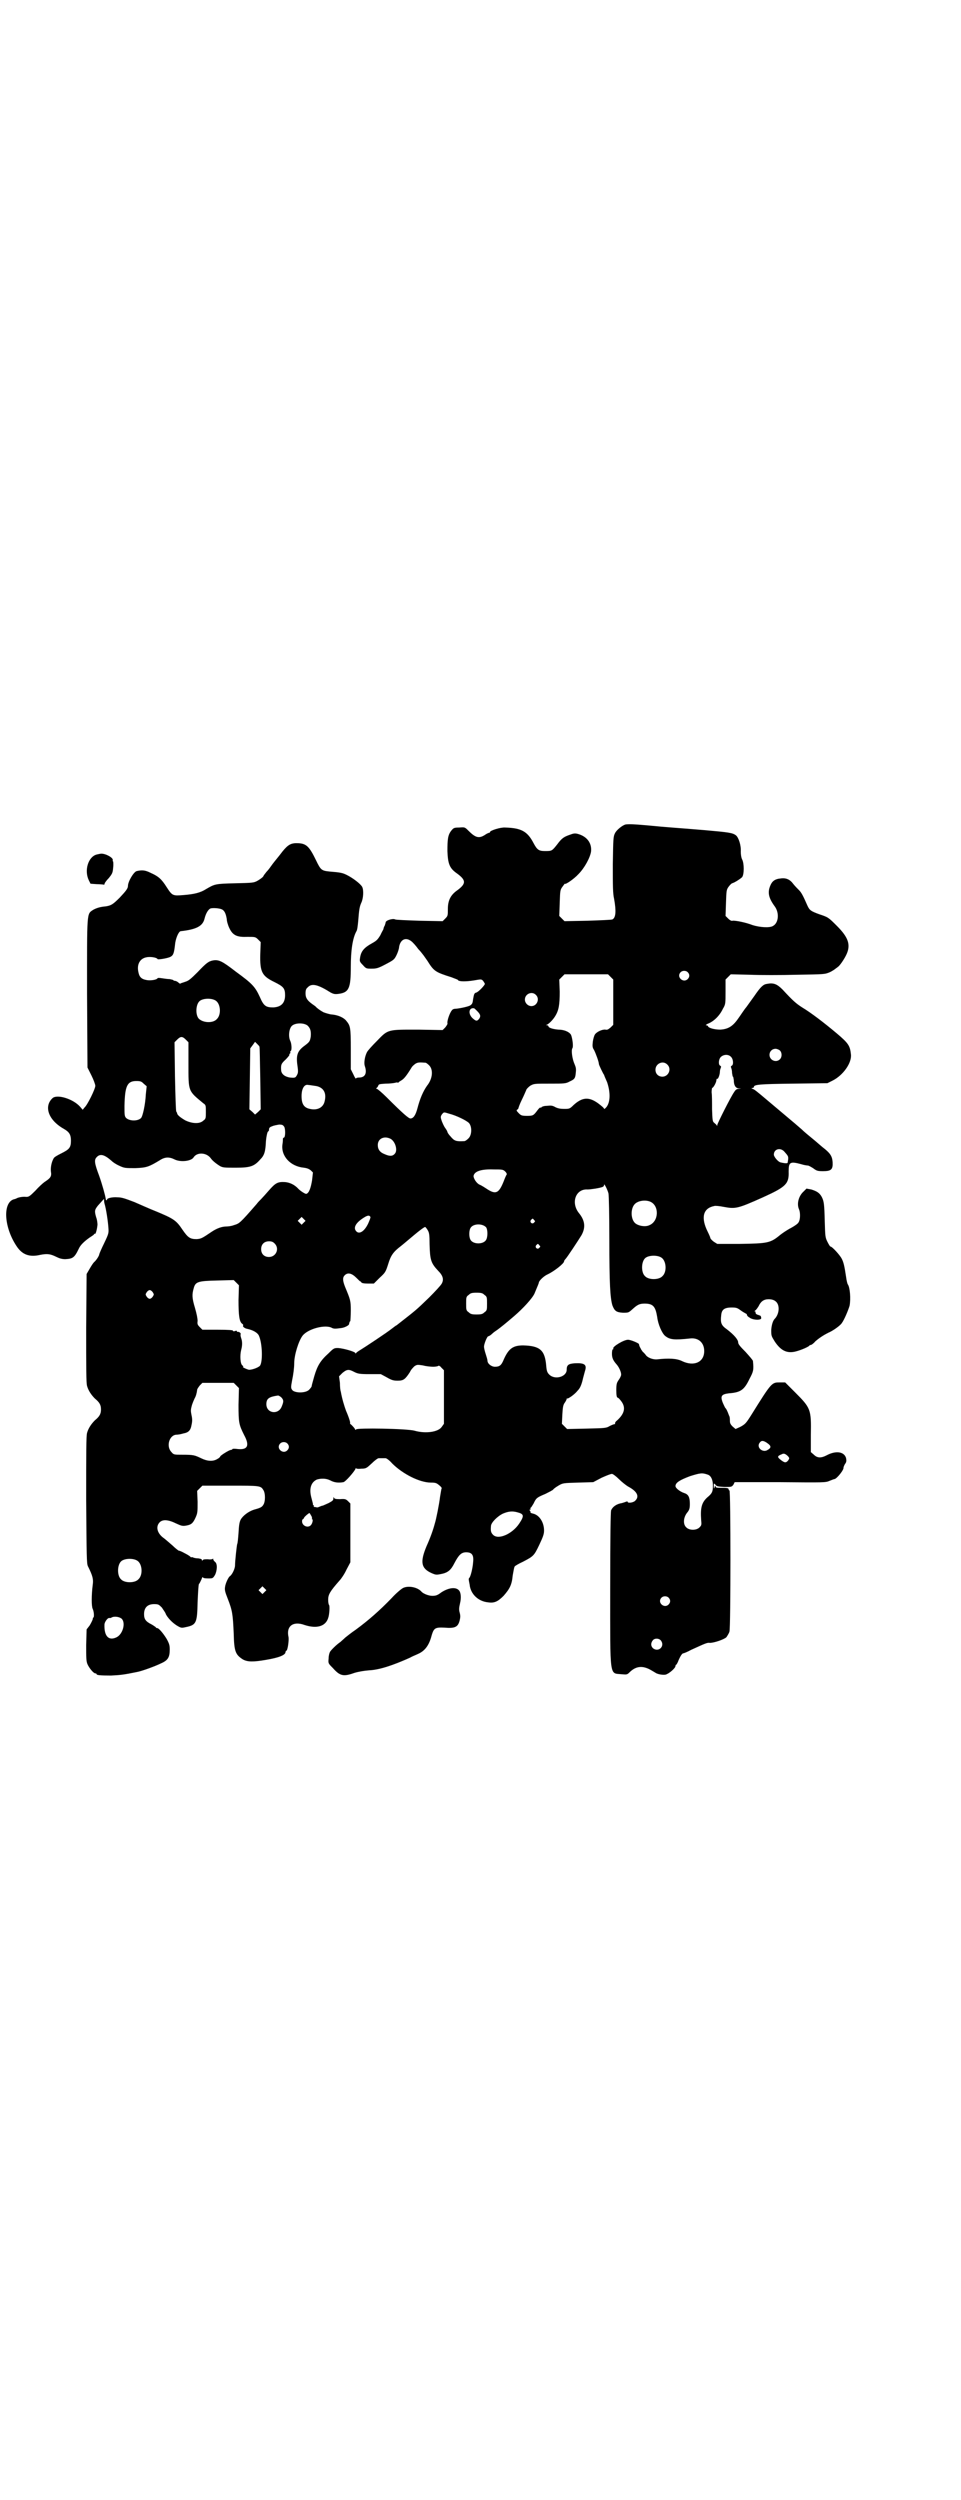 <?xml version="1.0" standalone="no"?>
<!DOCTYPE svg PUBLIC "-//W3C//DTD SVG 20010904//EN"
 "http://www.w3.org/TR/2001/REC-SVG-20010904/DTD/svg10.dtd">
<svg version="1.0" xmlns="http://www.w3.org/2000/svg"
 width="1104pt" height="2870pt" viewBox="0 0 1104 2870"
 preserveAspectRatio="xMidYMid meet">
<g transform="translate(0,2870) scale(0.5,-0.5)"
fill="#000000" stroke="none">
<path d="M1437 3847 c-7 -2 -20 -12 -24 -20 -4 -8 -4 -12 -5 -71 0 -51 0 -67
3 -80 5 -28 4 -43 -4 -47 -2 -1 -28 -2 -57 -3 l-53 -1 -6 6 -6 6 1 30 c1 29 1
30 7 38 3 4 5 7 5 6 0 -3 20 10 31 22 14 14 27 38 29 52 2 19 -9 34 -29 40 -7
2 -10 2 -18 -1 -15 -5 -20 -8 -31 -23 -12 -15 -12 -15 -28 -15 -14 0 -18 3
-26 18 -14 27 -28 35 -65 36 -11 1 -35 -7 -35 -10 0 -1 -1 -2 -2 -2 -1 0 -6
-2 -10 -5 -14 -9 -22 -6 -38 10 -8 8 -8 8 -21 7 -12 0 -13 -1 -18 -7 -8 -10
-9 -20 -9 -47 1 -29 5 -39 20 -50 24 -17 24 -25 0 -42 -13 -10 -19 -22 -19
-41 0 -15 0 -16 -6 -22 l-6 -6 -53 1 c-29 1 -54 2 -56 3 -5 3 -22 -2 -22 -7 0
-1 -1 -4 -2 -7 -2 -3 -3 -7 -3 -8 0 -1 -4 -7 -7 -14 -6 -10 -9 -13 -18 -18
-20 -11 -27 -19 -29 -36 -1 -6 0 -8 7 -15 7 -8 8 -8 20 -8 11 0 15 1 32 10 19
10 20 11 25 21 3 6 6 15 6 19 3 17 15 23 28 13 4 -3 11 -11 16 -18 6 -6 10
-12 11 -13 1 -1 5 -7 10 -14 15 -24 18 -26 56 -38 7 -3 14 -5 14 -6 2 -4 18
-4 37 -1 17 3 17 3 21 -1 2 -3 4 -6 4 -7 0 -3 -15 -19 -20 -20 -4 -1 -5 -3 -7
-15 -1 -9 -2 -11 -6 -14 -4 -3 -23 -7 -33 -8 -5 0 -8 -1 -10 -4 -5 -6 -11 -24
-10 -29 1 -2 -2 -6 -5 -10 l-6 -6 -56 1 c-71 0 -69 1 -95 -26 -11 -11 -21 -22
-23 -26 -5 -10 -7 -24 -5 -31 6 -17 1 -27 -13 -27 -4 0 -7 -1 -7 -2 0 -2 -3 2
-6 9 l-6 12 0 47 c0 50 -1 53 -11 65 -6 7 -19 13 -35 14 -5 1 -12 3 -17 5 -7
4 -10 6 -16 11 -1 2 -6 5 -10 8 -11 8 -15 14 -15 24 0 7 1 11 5 14 9 10 23 7
53 -12 6 -3 9 -4 17 -3 25 3 29 13 29 62 0 37 4 66 13 82 2 3 3 13 4 23 2 26
3 33 7 42 5 10 6 30 2 37 -4 7 -21 20 -35 27 -10 5 -15 6 -40 8 -18 2 -20 3
-31 26 -15 31 -22 38 -40 39 -17 1 -24 -3 -37 -19 -3 -4 -10 -13 -15 -19 -5
-6 -11 -14 -13 -17 -2 -3 -6 -8 -9 -11 -2 -3 -6 -7 -7 -10 -2 -3 -8 -7 -13
-10 -9 -5 -11 -5 -52 -6 -46 -1 -47 -2 -66 -13 -14 -9 -28 -12 -52 -14 -25 -2
-26 -2 -39 18 -12 19 -19 25 -37 33 -12 6 -19 7 -32 4 -7 -2 -20 -24 -20 -34
0 -6 -5 -12 -19 -27 -16 -16 -20 -18 -32 -20 -13 -1 -22 -4 -29 -8 -15 -10
-14 -2 -14 -193 l1 -169 9 -18 c5 -10 9 -21 9 -24 0 -7 -18 -44 -25 -50 l-4
-5 -6 7 c-16 18 -52 29 -63 20 -21 -19 -10 -51 26 -71 12 -7 16 -13 16 -27 0
-16 -4 -20 -22 -29 -10 -5 -17 -9 -18 -12 -5 -9 -7 -21 -6 -30 2 -11 -1 -15
-15 -24 -4 -3 -13 -11 -21 -20 -13 -13 -15 -14 -21 -14 -7 1 -19 -1 -23 -4 -1
0 -2 -1 -3 -1 -28 -5 -26 -63 4 -108 13 -20 30 -26 55 -20 16 3 23 2 37 -5 6
-3 12 -5 20 -5 17 1 21 3 31 24 4 9 13 17 24 25 6 4 11 7 11 8 0 1 1 2 2 1 2
-1 5 11 6 21 0 4 -1 12 -3 17 -4 14 -4 17 4 27 9 10 16 18 14 15 0 -1 0 -6 1
-10 4 -13 8 -41 9 -55 1 -13 1 -14 -10 -37 -6 -12 -11 -24 -11 -25 0 -3 -7
-14 -12 -18 -2 -2 -6 -8 -10 -15 l-7 -12 -1 -124 c0 -93 0 -126 2 -133 3 -11
10 -21 18 -29 11 -9 14 -15 14 -25 0 -10 -3 -16 -14 -25 -8 -8 -15 -18 -18
-29 -2 -7 -2 -45 -2 -154 1 -129 1 -146 4 -152 11 -22 13 -30 11 -43 -3 -24
-3 -49 0 -55 3 -6 4 -20 1 -20 0 0 -1 -2 -1 -4 -1 -3 -4 -9 -7 -14 l-7 -9 -1
-36 c0 -29 0 -37 3 -44 4 -9 14 -21 18 -21 2 0 3 -1 3 -2 0 -2 8 -3 33 -3 21
1 30 2 59 8 12 2 44 14 56 20 16 7 20 14 20 32 0 9 -1 13 -7 24 -8 13 -18 25
-22 25 -2 0 -3 1 -3 2 0 0 -4 3 -9 6 -14 7 -18 12 -18 24 0 15 8 23 23 23 10
0 11 -1 18 -8 3 -5 8 -11 9 -15 4 -8 14 -19 25 -26 10 -6 11 -6 20 -4 25 5 27
9 28 57 1 23 2 40 3 42 2 2 4 7 6 11 1 4 3 6 3 5 0 -2 4 -3 12 -3 11 0 11 0
16 8 5 10 6 26 0 30 -2 2 -4 4 -4 6 0 2 -1 2 -1 1 -1 -1 -6 -2 -11 -1 -7 0
-11 0 -12 -2 -2 -2 -2 -2 -2 0 0 2 -2 3 -8 4 -5 0 -10 1 -12 2 -2 1 -4 1 -4 1
0 -1 -1 -1 -2 0 0 1 -6 5 -12 8 -11 6 -12 6 -16 7 0 0 -7 5 -13 11 -7 6 -16
14 -20 17 -16 11 -20 27 -10 37 7 7 20 6 38 -3 11 -5 14 -6 21 -5 13 2 17 5
23 18 5 11 5 13 5 37 l-1 25 6 6 6 6 64 0 c68 0 70 0 76 -10 5 -7 5 -27 0 -34
-3 -5 -6 -7 -21 -11 -13 -4 -26 -14 -31 -23 -3 -6 -4 -13 -5 -31 -1 -13 -2
-24 -3 -25 -1 -3 -5 -39 -5 -49 0 -8 -7 -22 -12 -25 -3 -2 -10 -16 -11 -25 -1
-6 0 -11 6 -26 11 -28 12 -36 14 -81 1 -41 4 -48 21 -59 11 -6 24 -6 53 -1 30
5 45 11 45 18 0 1 1 3 2 3 3 1 6 23 5 31 -6 25 10 38 37 28 28 -9 48 -3 54 16
3 8 4 29 2 30 -1 1 -2 6 -2 12 0 12 4 19 26 44 4 4 12 16 16 25 l9 17 0 67 0
68 -5 5 c-5 5 -7 6 -19 5 -11 0 -13 1 -14 4 0 2 -1 1 -1 -2 0 -5 -2 -6 -11
-11 -7 -3 -13 -6 -14 -6 -1 0 -4 -1 -6 -2 -2 -1 -5 -2 -6 -2 -2 0 -4 1 -6 1
-2 0 -3 1 -2 2 1 1 0 2 -1 2 -1 0 -1 1 -1 3 0 1 -2 8 -4 16 -5 20 0 34 13 40
10 3 21 3 31 -2 9 -5 19 -6 30 -4 5 1 25 24 28 31 0 2 1 2 1 1 0 -1 5 -2 12
-1 11 0 12 1 24 12 7 7 14 12 16 12 2 0 6 0 8 0 2 0 6 0 8 0 2 0 9 -5 15 -12
24 -24 63 -44 89 -44 11 0 13 -1 19 -6 4 -3 6 -6 6 -7 -1 0 -2 -9 -4 -20 -2
-17 -9 -52 -12 -61 -4 -15 -10 -32 -19 -52 -15 -36 -13 -51 12 -62 9 -4 11 -4
21 -2 16 3 23 9 31 25 10 19 16 25 27 25 13 0 18 -6 16 -23 -1 -14 -6 -34 -9
-36 -1 -1 -1 -2 -1 -4 0 -1 1 -6 2 -11 2 -22 20 -39 43 -41 14 -2 22 2 35 15
14 16 19 25 21 47 2 10 3 19 5 21 1 1 9 6 18 10 25 13 26 14 38 39 9 19 11 25
11 33 0 19 -11 36 -26 39 -4 1 -6 2 -5 3 0 0 0 2 -1 3 -2 2 -2 3 0 3 1 0 2 1
1 2 -1 1 -1 2 0 2 1 0 4 5 7 10 6 13 8 14 27 22 8 4 16 8 18 10 1 2 7 6 12 9
10 6 11 6 45 7 l35 1 19 10 c11 5 21 9 24 9 2 0 9 -5 16 -12 6 -6 16 -14 21
-17 21 -11 27 -23 16 -33 -4 -4 -17 -6 -17 -2 0 1 -1 1 -4 0 -2 -1 -6 -2 -9
-3 -13 -2 -22 -9 -25 -17 -1 -5 -2 -55 -2 -180 0 -208 -2 -193 26 -196 12 -1
13 -1 18 4 14 14 28 16 45 8 6 -3 12 -7 14 -8 5 -4 17 -6 24 -5 8 2 23 15 23
20 0 2 1 3 2 3 0 0 3 4 5 10 4 9 8 16 11 16 1 0 9 3 18 8 33 15 37 17 43 16
10 0 33 8 38 13 2 3 6 9 7 13 3 10 3 324 0 324 -1 0 -2 1 -2 3 0 2 -3 3 -15 3
-13 0 -15 0 -15 4 0 2 -1 1 -2 -2 -1 -5 -2 -4 -2 2 0 7 0 7 4 3 3 -4 6 -4 20
-5 17 0 17 0 21 5 l3 6 105 0 c100 -1 104 -1 113 3 5 2 10 4 11 4 5 0 23 22
21 27 0 0 1 3 3 7 4 5 4 8 3 14 -4 15 -23 18 -44 7 -13 -7 -22 -7 -30 1 l-7 6
0 40 c1 58 0 61 -36 97 l-23 23 -11 0 c-20 0 -19 2 -67 -75 -12 -19 -14 -21
-25 -27 l-11 -5 -7 6 c-5 5 -6 8 -6 13 0 4 0 9 -2 12 -4 11 -6 15 -9 18 -1 2
-4 8 -6 13 -5 14 -2 18 15 20 27 2 35 8 47 33 9 17 10 20 8 41 0 2 -8 11 -17
21 -13 13 -17 18 -17 22 0 6 -9 17 -26 30 -13 9 -15 15 -13 32 1 13 7 18 24
18 11 0 13 -1 20 -6 4 -3 9 -6 11 -7 2 -1 4 -2 4 -3 0 -2 2 -5 6 -7 7 -6 28
-7 27 -1 0 1 -1 4 -1 4 0 1 -3 2 -6 3 -4 1 -6 3 -6 5 0 3 -1 4 -2 3 -2 -1 -1
0 1 2 3 2 6 7 8 10 5 11 12 16 23 16 15 0 23 -8 23 -22 0 -9 -4 -18 -9 -23 -4
-4 -7 -13 -8 -25 0 -14 0 -14 8 -27 14 -21 28 -28 48 -23 12 3 31 11 32 14 0
0 1 1 3 1 1 0 6 3 10 8 9 8 20 15 30 20 10 4 27 16 31 22 6 8 15 30 18 40 3
16 1 42 -4 49 -1 1 -3 9 -4 17 -4 27 -6 34 -10 42 -4 8 -22 28 -26 28 -1 0 -4
5 -7 11 -5 10 -5 13 -6 45 -1 43 -2 48 -7 58 -5 9 -11 13 -24 17 l-11 2 -7 -7
c-11 -10 -16 -28 -10 -41 3 -7 3 -23 -1 -29 -1 -3 -8 -8 -17 -13 -8 -4 -20
-12 -25 -16 -23 -19 -28 -20 -95 -21 l-50 0 -8 5 c-4 3 -8 7 -8 9 0 1 -3 8 -6
14 -16 32 -11 54 15 59 2 1 12 0 22 -2 27 -5 32 -4 90 22 53 24 60 31 59 59 0
22 3 24 29 17 6 -2 13 -3 15 -3 2 0 7 -3 12 -6 8 -6 10 -7 23 -7 19 0 23 4 22
21 -1 14 -6 21 -23 34 -7 6 -13 11 -14 12 -1 1 -6 5 -12 10 -6 5 -16 13 -22
19 -6 5 -16 14 -21 18 -5 4 -14 12 -19 16 -5 4 -14 12 -19 16 -5 4 -14 12 -19
16 -26 22 -31 26 -35 27 -3 1 -3 2 0 2 1 0 3 1 3 2 0 6 12 7 90 8 l79 1 12 6
c24 12 45 41 42 61 -2 19 -6 25 -32 47 -31 26 -60 48 -80 60 -14 9 -21 15 -45
41 -13 13 -21 16 -36 13 -8 -1 -14 -6 -29 -28 -5 -7 -13 -18 -18 -25 -6 -7
-14 -20 -20 -28 -12 -17 -23 -23 -40 -24 -12 0 -25 3 -28 7 0 2 -3 3 -5 3 -1
0 0 1 3 3 14 5 28 18 36 35 6 10 6 12 6 39 l0 28 6 6 6 6 44 -1 c23 -1 72 -1
108 0 64 1 64 1 76 6 6 3 12 7 14 9 2 1 4 3 4 3 4 2 15 18 20 29 10 22 4 39
-22 65 -20 20 -20 20 -41 27 -19 7 -22 9 -27 20 -10 23 -14 30 -19 35 -3 3 -9
9 -13 14 -8 11 -17 15 -30 13 -12 -1 -19 -6 -23 -16 -7 -16 -4 -29 10 -48 11
-15 9 -38 -4 -45 -8 -5 -31 -3 -47 2 -15 6 -40 11 -46 10 -2 -1 -6 1 -10 5
l-6 6 1 30 c1 28 1 30 6 37 3 4 6 7 8 8 5 1 19 10 23 14 5 6 5 32 0 41 -2 4
-3 11 -3 18 1 14 -5 32 -11 37 -8 6 -16 7 -72 12 -72 6 -81 6 -132 11 -34 3
-42 3 -50 2z m-927 -195 c6 -3 9 -10 11 -22 0 -5 3 -15 6 -21 8 -17 18 -21 42
-20 17 0 18 0 24 -6 l6 -6 -1 -28 c-1 -41 4 -50 33 -64 20 -10 24 -14 24 -30
0 -18 -9 -27 -27 -28 -17 0 -22 3 -31 24 -11 24 -18 31 -55 58 -31 24 -39 28
-52 26 -11 -2 -16 -6 -36 -27 -16 -16 -21 -20 -28 -22 -5 -2 -10 -3 -11 -4 -1
-1 -3 0 -5 2 -2 2 -6 4 -8 4 -2 0 -4 1 -4 2 0 0 -3 1 -8 2 -4 0 -12 1 -18 2
-6 1 -10 1 -10 0 -2 -4 -18 -6 -26 -4 -11 2 -16 7 -18 18 -4 17 3 31 18 34 8
2 24 0 26 -4 0 -2 26 2 31 6 5 3 7 8 9 26 1 14 8 31 13 32 37 4 51 12 55 29 3
12 8 20 13 23 5 2 21 1 27 -2z m1070 -144 c5 -5 5 -11 0 -16 -10 -10 -27 5
-16 16 4 4 12 4 16 0z m-177 -11 l6 -6 0 -52 0 -52 -6 -6 c-5 -4 -7 -6 -12 -5
-7 1 -20 -5 -24 -11 -2 -3 -4 -10 -5 -17 -1 -10 -1 -13 3 -19 4 -8 11 -27 11
-32 0 -2 10 -23 12 -25 0 -1 3 -8 7 -17 8 -24 7 -45 -1 -56 -3 -4 -6 -6 -6 -5
0 2 -6 7 -14 13 -21 15 -36 14 -56 -4 -9 -9 -10 -9 -22 -9 -8 0 -14 1 -20 4
-7 4 -10 4 -20 3 -6 0 -11 -2 -12 -3 0 -1 -1 -2 -2 -1 -1 1 -4 -2 -7 -6 -9
-12 -10 -13 -24 -13 -12 0 -14 1 -19 6 -5 5 -6 7 -4 8 2 1 3 3 3 3 0 1 3 10 8
20 5 10 9 20 10 22 0 2 5 7 9 10 9 5 9 5 45 5 34 0 37 0 46 5 11 5 13 7 14 21
1 8 0 12 -3 19 -5 11 -8 31 -5 36 3 4 0 24 -3 31 -4 7 -16 12 -29 12 -12 1
-23 4 -23 8 0 1 -2 2 -3 2 -3 0 -3 1 -1 1 5 2 14 11 19 19 9 14 11 27 11 57
l-1 28 6 6 6 6 50 0 50 0 6 -6z m-172 -41 c10 -9 3 -26 -10 -26 -8 0 -15 7
-15 15 0 13 16 20 25 11z m-736 -13 c12 -7 14 -33 3 -43 -8 -9 -29 -9 -40 0
-9 7 -9 32 0 41 7 7 27 8 37 2z m601 -24 c8 -8 9 -12 5 -18 -5 -6 -7 -6 -15 1
-11 10 -9 25 3 23 1 0 4 -3 7 -6z m-389 -34 c6 -6 8 -12 7 -25 -2 -11 -2 -12
-17 -23 -15 -12 -17 -22 -13 -48 1 -8 1 -12 -1 -16 -4 -8 -5 -8 -17 -7 -12 2
-19 8 -20 16 -1 13 0 16 10 25 5 5 9 10 9 11 -1 1 0 2 1 3 1 1 2 2 1 3 -1 1 0
2 1 3 3 2 2 17 -1 23 -5 10 -3 29 4 35 8 7 28 7 36 0z m-280 -32 l6 -6 0 -50
c0 -64 -1 -61 34 -90 6 -4 6 -5 6 -20 0 -14 0 -16 -6 -20 -8 -8 -26 -7 -42 1
-10 6 -18 12 -18 16 0 1 -1 2 -2 4 -1 2 -2 35 -3 81 l-1 78 6 6 c8 8 12 8 20
0z m169 -16 c1 0 1 -32 2 -72 l1 -72 -6 -6 -7 -6 -6 6 -7 6 1 70 1 70 6 8 5 7
5 -5 c3 -3 5 -5 5 -6z m1196 -9 c5 -5 5 -15 0 -20 -9 -9 -24 -2 -24 10 0 8 6
14 14 14 3 0 8 -2 10 -4z m-113 -14 c6 -5 7 -19 2 -21 -2 -1 -2 -2 -1 -5 1 -2
2 -7 2 -12 1 -4 1 -8 2 -8 1 0 1 -3 2 -8 0 -12 4 -18 11 -19 l6 0 -6 -1 c-4 0
-7 -2 -10 -7 -8 -11 -39 -73 -39 -76 0 -3 -1 -3 -1 -1 -1 2 -4 4 -6 6 -4 3 -4
6 -5 31 0 16 0 33 -1 39 0 5 1 10 1 10 3 0 10 13 10 18 0 2 1 4 2 3 2 -1 6 10
6 16 0 3 1 7 2 9 1 3 1 4 -1 5 -5 2 -4 15 1 20 6 6 17 7 23 1z m-701 -14 c1 0
5 -3 8 -6 10 -10 8 -31 -5 -47 -9 -13 -16 -29 -22 -52 -4 -15 -9 -23 -16 -23
-4 0 -17 11 -55 49 -11 11 -21 19 -22 19 -2 0 -2 1 -1 2 1 0 3 3 4 5 1 4 3 4
17 5 9 0 18 1 22 2 3 1 6 1 6 0 0 0 1 0 2 1 0 1 4 3 7 5 5 3 11 10 22 28 2 4
7 8 10 10 5 3 9 3 23 2z m555 -4 c11 -10 3 -28 -11 -28 -9 0 -16 6 -16 16 0
14 17 22 27 12z m-1203 -44 l7 -6 -2 -19 c-1 -22 -7 -50 -11 -54 -8 -8 -28 -7
-35 1 -3 4 -3 8 -3 27 1 45 6 57 27 57 10 0 12 -1 17 -6z m393 -5 c19 -2 28
-15 23 -35 -3 -15 -17 -22 -34 -18 -15 3 -20 13 -19 34 1 14 7 23 15 21 2 0 8
-1 15 -2z m309 -64 c16 -4 41 -16 46 -22 7 -9 6 -28 -2 -35 -3 -3 -7 -6 -9 -6
-19 -1 -23 0 -32 11 -4 4 -7 9 -7 10 0 1 -2 5 -5 9 -3 4 -6 11 -8 16 -3 9 -3
10 0 15 5 6 4 6 17 2z m-379 -30 c3 -5 3 -25 -1 -25 -1 0 -1 -1 -2 -2 0 -2 0
-8 -1 -13 -4 -27 18 -51 49 -54 8 -1 12 -3 16 -6 l5 -5 -2 -18 c-3 -18 -7 -29
-13 -31 -2 -1 -13 6 -18 11 -9 10 -20 15 -31 16 -17 1 -22 -2 -37 -19 -7 -8
-15 -17 -18 -20 -3 -3 -8 -8 -10 -11 -40 -46 -40 -45 -53 -49 -5 -2 -13 -3
-17 -3 -10 0 -21 -4 -32 -11 -25 -17 -26 -17 -36 -18 -15 0 -20 3 -33 22 -14
21 -20 25 -61 42 -13 5 -35 15 -49 21 -21 8 -29 11 -39 11 -12 1 -24 -2 -24
-5 0 -3 -3 -2 -3 1 -1 8 -8 33 -15 53 -11 29 -12 37 -6 43 8 9 18 6 34 -8 4
-4 12 -9 19 -12 11 -5 13 -5 36 -5 26 1 31 3 56 18 12 8 22 8 34 2 14 -7 39
-4 44 5 8 12 29 11 39 -2 4 -6 13 -13 21 -18 7 -4 11 -4 37 -4 33 0 42 3 56
19 9 9 12 17 13 42 1 11 3 19 4 21 2 2 3 3 3 4 0 5 1 7 7 9 4 2 11 3 16 4 8 0
9 -1 12 -5z m245 -28 c11 -7 16 -27 9 -34 -5 -6 -12 -6 -23 -1 -11 4 -16 11
-16 21 0 15 15 22 30 14z m904 -29 c9 -10 9 -11 9 -16 0 -3 -1 -6 -1 -8 0 -3
-2 -4 -16 -1 -6 1 -16 13 -16 18 0 13 15 17 24 7z m-641 -46 c3 -3 4 -6 3 -7
-1 -1 -4 -8 -7 -16 -11 -27 -18 -30 -38 -17 -6 4 -14 9 -17 10 -7 3 -14 14
-14 20 2 11 18 16 46 15 20 0 22 0 27 -5z m237 -50 c1 -4 2 -51 2 -106 0 -102
2 -134 7 -151 5 -13 9 -16 24 -17 13 0 13 0 22 8 11 10 16 13 28 13 20 0 25
-7 29 -31 2 -17 11 -37 18 -43 11 -9 21 -10 58 -6 19 2 32 -10 32 -29 0 -26
-24 -36 -51 -23 -12 6 -30 7 -57 4 -10 -1 -23 4 -27 11 -2 2 -4 5 -6 6 -1 2
-4 5 -5 8 -3 5 -3 6 -4 10 0 2 -19 10 -25 10 -10 0 -36 -16 -34 -20 1 -1 0 -2
-1 -2 -1 0 -2 -4 -2 -10 0 -10 3 -16 11 -25 6 -7 11 -19 10 -24 0 -2 -3 -8 -6
-12 -4 -6 -5 -9 -5 -23 0 -12 1 -16 3 -17 2 0 6 -5 9 -9 10 -14 7 -28 -11 -44
-3 -2 -4 -5 -4 -6 1 -1 0 -2 -2 -2 -1 0 -6 -2 -10 -4 -8 -5 -11 -5 -53 -6
l-45 -1 -6 6 -6 6 1 21 c1 18 2 23 6 28 2 3 4 7 4 8 0 2 1 2 1 1 2 -1 17 9 24
18 5 5 8 11 11 22 2 9 5 19 6 23 5 15 -1 19 -23 18 -15 -1 -19 -4 -19 -15 0
-16 -27 -24 -40 -11 -4 4 -6 7 -7 20 -3 36 -14 46 -53 47 -23 0 -33 -7 -44
-31 -6 -15 -10 -18 -21 -18 -8 0 -17 7 -17 14 0 2 -2 9 -4 15 -2 6 -4 14 -4
17 0 6 7 24 10 24 1 0 5 2 9 6 3 3 9 7 12 9 8 6 17 13 38 31 21 18 42 41 47
52 8 19 10 24 10 25 0 4 11 15 20 19 15 7 38 25 38 30 0 1 1 3 3 5 4 4 29 42
37 55 10 18 8 34 -6 51 -19 24 -7 56 20 54 6 0 28 3 35 6 2 1 3 3 3 5 0 4 8
-12 10 -20z m96 -19 c21 -9 20 -45 -2 -54 -10 -5 -28 -1 -34 6 -9 10 -9 32 0
42 7 8 24 11 36 6z m-643 -35 c1 -1 -2 -8 -5 -15 -9 -19 -22 -27 -29 -16 -5 8
2 19 20 30 8 5 12 5 14 1z m-153 -13 l-5 -5 -4 4 -5 5 4 4 5 5 4 -4 5 -5 -4
-4z m529 6 c3 -3 3 -3 0 -6 -4 -5 -11 1 -7 6 4 4 4 4 7 0z m-110 -17 c4 -6 4
-24 -1 -30 -7 -9 -27 -9 -34 0 -5 6 -5 24 0 30 7 9 27 9 35 0z m-134 -7 c3 -5
4 -10 4 -32 1 -36 3 -43 20 -61 11 -11 13 -20 8 -29 -2 -4 -15 -18 -29 -32
-31 -30 -29 -28 -75 -64 -1 0 -6 -4 -10 -7 -11 -9 -64 -44 -74 -50 -5 -3 -9
-6 -9 -7 0 -1 -1 -1 -2 1 -2 3 -26 10 -39 11 -9 0 -10 0 -22 -12 -19 -17 -26
-29 -33 -53 -3 -11 -6 -21 -6 -23 0 -1 -3 -5 -6 -8 -7 -7 -28 -8 -37 -2 -5 5
-5 7 -2 23 3 14 5 30 5 40 0 19 10 51 19 63 12 16 53 27 68 18 4 -2 8 -2 22 0
7 1 17 6 17 9 0 1 1 3 1 4 0 1 1 2 2 3 0 1 1 12 1 24 0 23 -1 25 -13 54 -6 15
-6 22 -1 27 7 7 16 5 27 -6 5 -5 9 -9 9 -8 0 0 1 0 2 -2 1 -2 6 -3 15 -3 l14
0 13 13 c13 12 14 13 20 32 6 20 12 28 29 41 4 3 18 15 30 25 13 11 24 19 26
19 1 -1 4 -4 6 -8z m-352 -30 c12 -12 3 -31 -13 -31 -11 0 -18 7 -18 18 0 11
7 18 18 18 6 0 9 -1 13 -5z m608 -4 c3 -3 3 -3 0 -6 -4 -5 -11 1 -7 6 4 4 4 4
7 0z m280 -28 c12 -7 14 -33 3 -43 -8 -9 -32 -9 -40 0 -9 8 -9 32 0 41 7 7 27
8 37 2z m-971 -98 c0 -36 2 -49 8 -54 2 -1 3 -3 3 -4 -3 -2 3 -7 9 -8 14 -3
24 -9 27 -16 8 -18 9 -61 2 -69 -4 -4 -17 -9 -25 -9 -5 1 -18 7 -13 7 1 0 0 1
-2 3 -5 3 -6 23 -3 35 3 11 3 20 0 28 -1 3 -2 7 -1 9 1 2 -4 6 -7 5 -1 0 -2 1
-2 2 0 1 -1 1 -4 0 -3 -1 -4 -1 -5 1 0 1 -9 2 -35 2 l-35 0 -6 6 c-5 5 -6 7
-5 14 0 6 -2 16 -6 30 -7 23 -7 31 -3 45 4 15 9 17 54 18 l38 1 6 -6 6 -6 -1
-34z m-197 18 c3 -5 3 -5 0 -10 -2 -3 -5 -5 -7 -5 -2 0 -5 2 -7 5 -3 5 -3 5 0
10 2 3 5 5 7 5 2 0 5 -2 7 -5z m762 -6 c6 -4 6 -6 6 -20 0 -14 0 -16 -6 -20
-4 -4 -7 -5 -18 -5 -11 0 -14 1 -18 5 -6 4 -6 6 -6 20 0 14 0 16 6 20 4 4 7 5
18 5 11 0 14 -1 18 -5z m-118 -165 c6 0 11 1 12 2 1 1 4 0 7 -4 l6 -6 0 -62 0
-61 -5 -7 c-8 -12 -37 -16 -62 -9 -16 5 -135 7 -135 3 0 -2 -2 -1 -3 2 -2 3
-6 7 -8 9 -2 1 -3 3 -3 3 2 0 -2 13 -9 29 -4 11 -9 27 -12 44 -1 2 -2 11 -2
20 l-2 15 8 8 c10 8 14 9 27 2 8 -4 12 -5 35 -5 l26 0 13 -7 c12 -7 16 -8 26
-8 13 0 17 3 28 20 2 5 7 10 10 13 6 4 7 4 20 2 7 -2 18 -3 23 -3z m-452 -43
l6 -6 -1 -38 c0 -42 1 -46 13 -70 13 -24 8 -34 -14 -32 -7 1 -13 1 -13 0 0 -1
-2 -2 -4 -2 -5 -1 -24 -13 -24 -15 0 -1 -3 -4 -7 -6 -10 -6 -23 -5 -37 2 -15
7 -17 8 -43 8 -19 0 -20 0 -25 6 -13 13 -5 40 12 40 3 0 7 1 8 1 0 0 4 1 8 2
11 2 16 7 18 19 2 9 2 14 0 23 -2 10 -2 12 1 23 2 6 5 13 6 15 3 5 5 12 6 20
0 2 3 6 6 10 l6 6 36 0 36 0 6 -6z m104 -28 c5 -6 5 -9 0 -21 -8 -19 -35 -15
-35 6 0 13 6 17 27 20 1 0 5 -2 8 -5z m1114 -103 c12 -8 12 -12 1 -18 -11 -5
-24 7 -17 17 4 6 8 6 16 1z m-1101 -2 c5 -5 5 -11 0 -16 -10 -10 -27 5 -16 16
4 4 12 4 16 0z m1151 -30 c3 -4 3 -4 0 -9 -5 -6 -8 -6 -17 1 -9 7 -8 9 2 13 5
3 9 1 15 -5z m-184 -42 c7 -3 11 -12 11 -25 0 -14 -2 -18 -13 -27 -13 -12 -16
-24 -14 -52 1 -11 1 -12 -4 -17 -7 -7 -23 -7 -30 0 -8 7 -7 22 1 33 6 7 7 11
7 21 0 15 -3 22 -13 25 -9 3 -20 11 -20 16 0 8 10 14 34 23 23 7 27 8 41 3z
m-439 -86 c16 -4 17 -8 5 -26 -16 -24 -48 -38 -60 -26 -5 5 -6 9 -5 20 0 8 15
23 28 29 12 5 21 6 32 3z m-473 -8 c2 -3 2 -6 2 -7 -1 0 -1 -1 0 -1 3 0 1 -10
-3 -14 -7 -7 -20 -1 -20 9 0 3 1 5 2 5 1 0 2 2 3 4 1 2 10 10 12 10 1 0 2 -3
4 -6z m-400 -103 c12 -7 14 -33 3 -43 -8 -9 -32 -9 -40 0 -9 8 -9 32 0 41 7 7
27 8 37 2z m293 -72 l-5 -5 -4 4 -5 5 4 4 5 5 4 -4 5 -5 -4 -4z m928 -13 c5
-5 5 -11 0 -16 -10 -10 -27 5 -16 16 4 4 12 4 16 0z m-1256 -49 c9 -10 2 -35
-12 -42 -18 -9 -29 2 -28 29 0 6 8 17 12 15 1 0 2 0 4 1 6 4 19 2 24 -3z
m1238 -49 c11 -13 -5 -29 -18 -18 -5 5 -5 12 0 18 4 5 13 5 18 0z"/>
<path d="M222 3778 c-19 -5 -29 -36 -18 -59 l4 -8 14 -1 c8 0 15 -1 16 -1 1
-1 2 0 2 1 0 2 4 8 10 14 8 10 9 12 10 24 1 8 0 14 0 14 -1 0 -1 1 -1 3 2 5
-15 15 -26 15 -2 0 -7 -1 -11 -2z"/>
<path d="M926 2094 c-4 -2 -16 -12 -26 -23 -27 -28 -53 -51 -83 -73 -9 -6 -19
-14 -24 -18 -4 -4 -9 -8 -11 -10 -9 -6 -22 -19 -24 -23 -1 -2 -3 -8 -3 -15 -1
-11 -1 -11 10 -22 16 -18 24 -20 49 -11 10 3 22 5 34 6 23 1 54 11 94 29 5 3
13 6 17 8 17 7 27 20 33 44 5 16 8 18 29 17 24 -2 31 1 35 16 2 8 2 12 0 19
-2 7 -1 12 1 21 3 12 2 24 -2 29 -7 9 -24 7 -41 -4 -9 -7 -13 -8 -21 -8 -8 0
-21 5 -25 10 -9 10 -30 14 -42 8z"/>
</g>
</svg>
